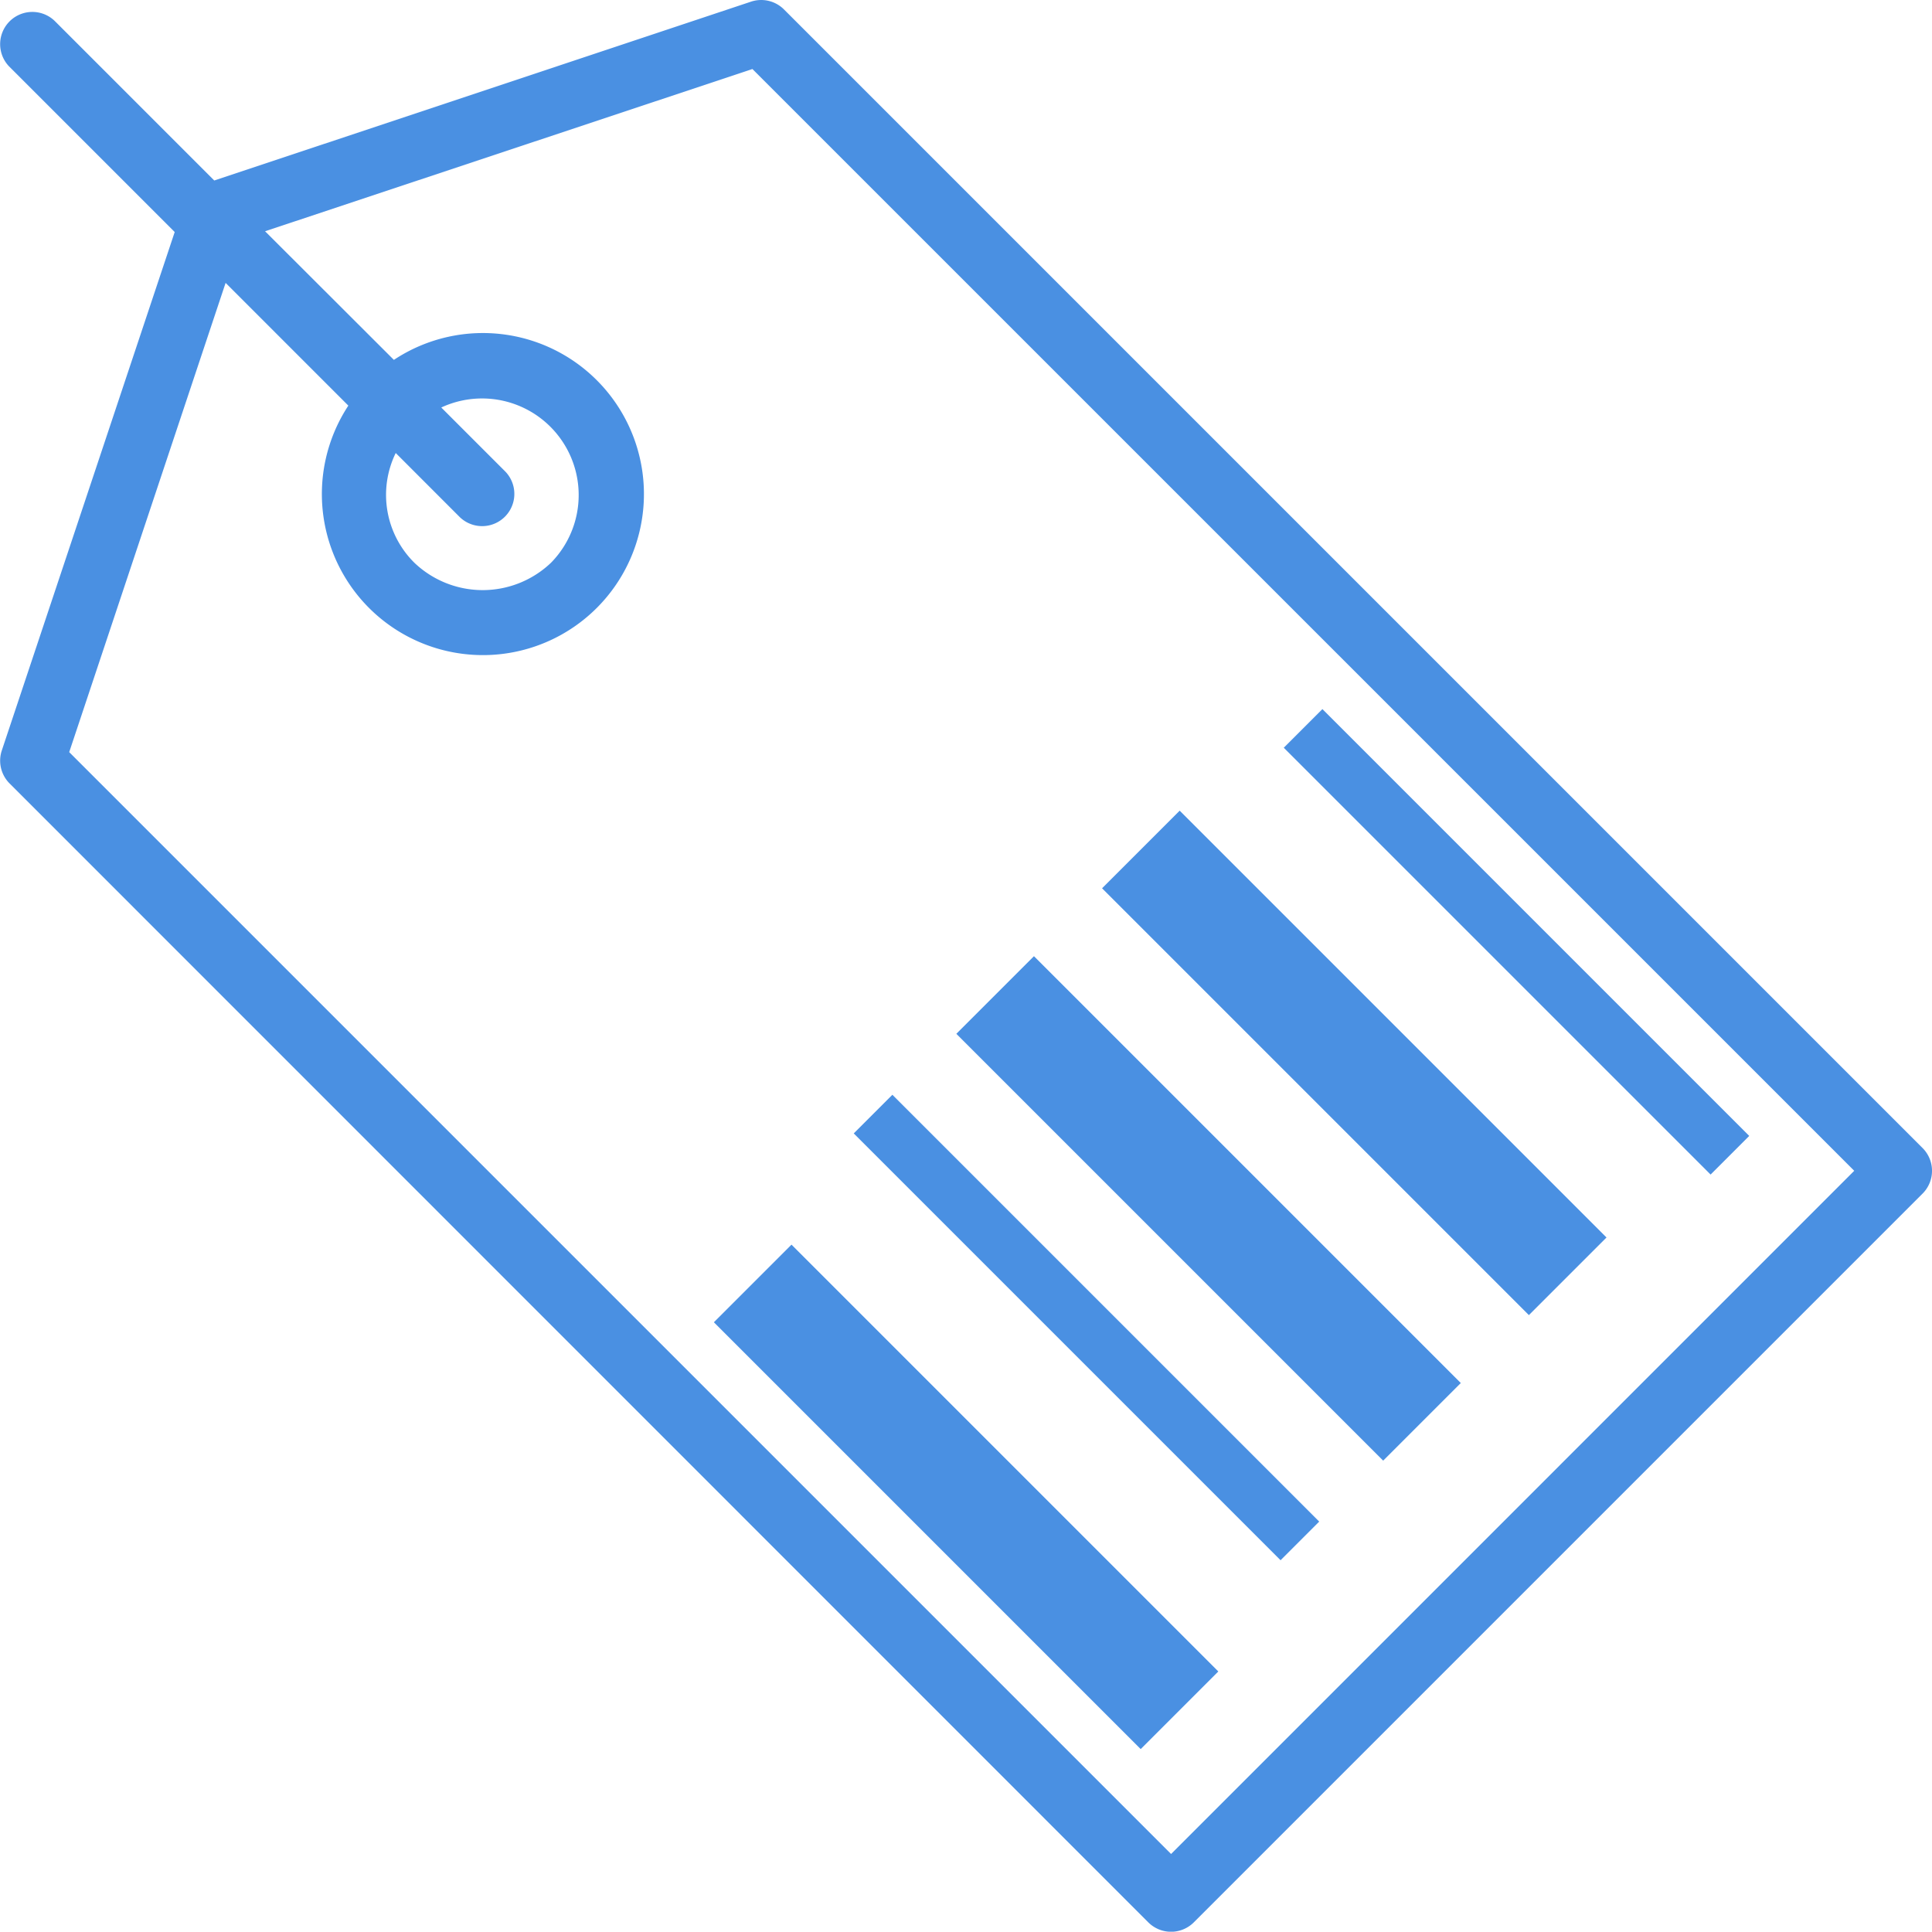 <svg xmlns="http://www.w3.org/2000/svg" width="40" height="39.994" viewBox="0 0 40 39.994">
  <g id="tag" transform="translate(0 0)">
    <path id="Path_631" data-name="Path 631" d="M16.231.643a.667.667,0,0,0-.683-.159L4.437,4.186,1.131.88a.667.667,0,0,0-.943.943l3.43,3.43L.038,15.988A.667.667,0,0,0,.2,16.67L23.775,40.249a.667.667,0,0,0,.943,0L39.806,25.161a.667.667,0,0,0,0-.943Zm8.016,38.191L1.434,16.021,4.672,6.306,7.213,8.847A3.334,3.334,0,1,0,8.156,7.9L5.489,5.237l10.09-3.359L38.391,24.689ZM9.523,11.158a.667.667,0,0,0,.943-.943L9.137,8.886A2,2,0,0,1,11.409,12.1a2.049,2.049,0,0,1-2.829,0,1.977,1.977,0,0,1-.386-2.272Zm0,0" transform="translate(-0.001 -0.449)" fill="#4a90e2"/>
    <path id="Path_632" data-name="Path 632" d="M166.434,281.564l1.607-1.607,8.837,8.837-1.607,1.607Zm0,0" transform="translate(-151.654 -254.188)" fill="#4a90e2"/>
    <path id="Path_633" data-name="Path 633" d="M223,224.993l1.607-1.607,8.837,8.837-1.607,1.607Zm0,0" transform="translate(-203.2 -203.589)" fill="#4a90e2"/>
    <path id="Path_634" data-name="Path 634" d="M256.934,191.056l1.607-1.607,8.837,8.837-1.607,1.607Zm0,0" transform="translate(-234.117 -172.665)" fill="#4a90e2"/>
    <path id="Path_635" data-name="Path 635" d="M290.887,167.624l.8-.8,8.837,8.837-.8.8Zm0,0" transform="translate(-264.308 -152.143)" fill="#4a90e2"/>
    <path id="Path_636" data-name="Path 636" d="M200.367,258.136l.8-.8,8.837,8.837-.8.8Zm0,0" transform="translate(-182.691 -234.67)" fill="#4a90e2"/>
  </g>
</svg>
